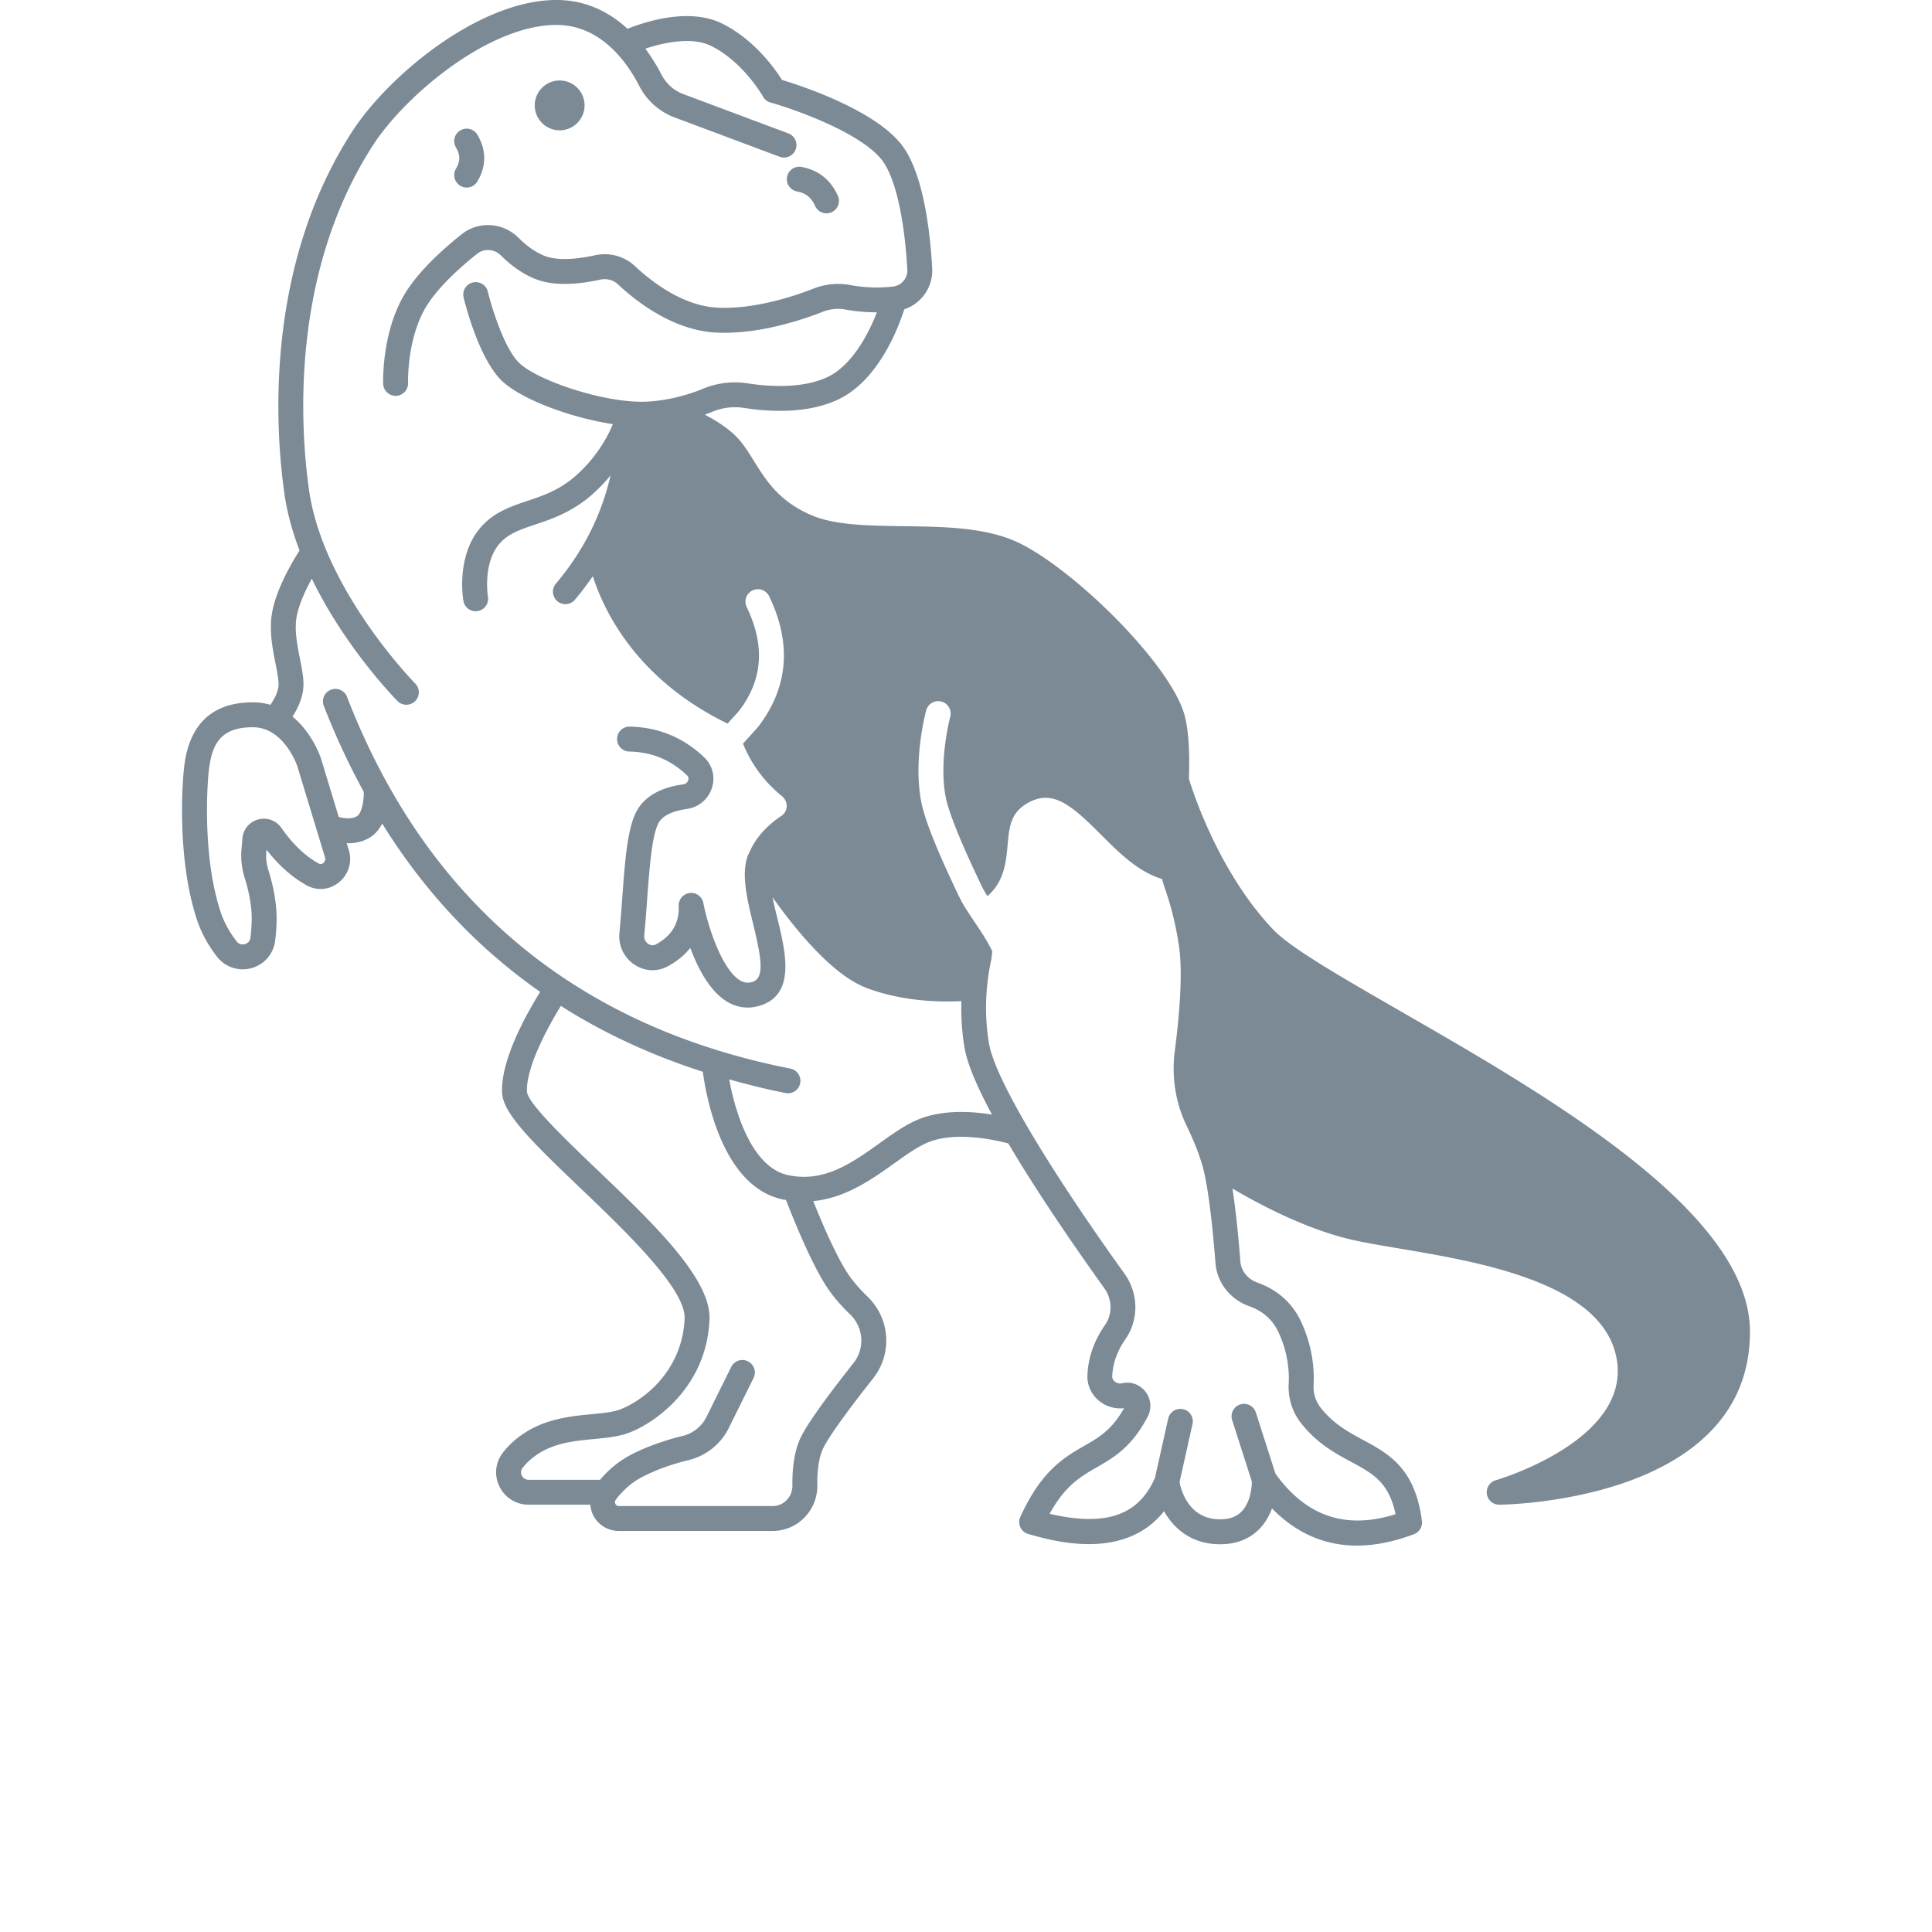<svg width="60" height="60" fill="#7b8a95" viewBox="0 0 700 700" xmlns="http://www.w3.org/2000/svg">
  <path d="M211.8 38.188c0 4.98-4.043 9.023-9.027 9.023-4.98 0-9.024-4.043-9.024-9.023 0-4.984 4.043-9.027 9.024-9.027a9.029 9.029 0 0 1 9.027 9.027m76.96 31.167c3.18.594 5.21 2.223 6.574 5.27a4.512 4.512 0 0 0 4.125 2.671c.613 0 1.242-.125 1.84-.398a4.514 4.514 0 0 0 2.273-5.96c-2.59-5.786-7.015-9.306-13.148-10.454a4.523 4.523 0 0 0-5.265 3.602 4.51 4.51 0 0 0 3.601 5.27zm-121.98-2.039c.723.434 1.52.637 2.305.637a4.503 4.503 0 0 0 3.879-2.203c3.296-5.536 3.296-11.395 0-16.93a4.505 4.505 0 0 0-6.188-1.567 4.513 4.513 0 0 0-1.57 6.188c1.605 2.699 1.605 4.996 0 7.691a4.52 4.52 0 0 0 1.574 6.184z"/>
  <path d="M507.41 366.36c-21.32-12.266-39.734-22.859-46.051-29.5-19.863-20.887-29.23-50.184-30.586-54.691.29-8.543 0-16.711-1.45-22.555-4.46-17.938-38.671-52.051-59.386-62.543-11.887-6.02-27.438-6.223-42.477-6.422-12.773-.168-24.84-.324-33.344-3.934-11.852-5.035-16.645-12.754-20.871-19.562-2.363-3.808-4.598-7.41-7.774-10.199-3.03-2.664-6.656-4.906-10.102-6.714a68.54 68.54 0 0 0 2.891-1.11 21.12 21.12 0 0 1 11.219-1.34c9.64 1.497 23.449 2.172 34.445-3.16 14.367-6.965 21.488-25.598 23.707-32.55 6.23-2.095 10.512-8.126 10.121-14.93-.879-15.34-3.606-35.649-11.543-45.274-10.191-12.359-35.867-20.793-42.863-22.914-2.598-4.105-10.184-14.785-21.812-20.473-11.895-5.808-27.699-.652-34.18 1.938C221.034 4.607 212.596 0 201.62 0c-28.211 0-61.117 27.684-74.023 47.664-31.891 49.355-27.816 108.07-24.578 131.02 1 7.125 2.973 14.102 5.508 20.766-2.61 4.09-8.227 13.594-9.864 22.082-1.277 6.605.07 13.41 1.157 18.879.664 3.351 1.355 6.816 1.027 8.613-.445 2.484-1.758 4.754-2.883 6.34a22.691 22.691 0 0 0-6.36-.899c-14.288 0-22.608 7.454-24.726 22.156-.903 6.31-2.817 34.38 4.414 56.41 1.574 4.79 4.043 9.364 7.34 13.605a11.807 11.807 0 0 0 12.511 4.133 11.756 11.756 0 0 0 8.555-9.969c.434-3.605.602-6.832.496-9.593-.23-6.14-1.719-12.012-2.93-15.852a17.882 17.882 0 0 1-.78-6.856l.058-.664c4.418 5.695 9.316 10.047 14.609 12.957 3.785 2.078 8.25 1.664 11.648-1.098 3.48-2.82 4.89-7.382 3.601-11.625l-.78-2.566c.167.004.323.023.491.023 2.594 0 5.422-.53 8.02-2.16 1.976-1.246 3.344-3.027 4.336-4.98 15.332 24.707 34.453 45.055 57.254 60.996-4.692 7.504-14.312 24.438-13.812 36.477.3 7.457 10.395 17.449 28.203 34.457 16.203 15.477 38.395 36.676 37.938 47.375-.832 19.637-15.766 30.199-23.547 33.039-2.582.941-6.239 1.289-10.113 1.66-7.192.687-16.145 1.539-24.207 6.71-3.235 2.071-5.961 4.56-8.098 7.388-2.656 3.519-3.086 8.171-1.105 12.148 2.007 4.039 6.046 6.543 10.539 6.543h22.383c.117 1.273.378 2.539.976 3.734a10.362 10.362 0 0 0 9.336 5.777h55.707c4.36 0 8.441-1.707 11.496-4.804 3.102-3.141 4.77-7.313 4.707-11.75-.082-5.735.664-10.387 2.152-13.445 1.961-4.043 8.371-13.008 18.043-25.242 7.098-8.97 6.22-21.75-2.043-29.715-2.648-2.551-4.84-5.06-6.523-7.45-4.563-6.488-10.043-19.457-13.09-27.094 11.695-1.14 21.227-7.879 29.23-13.605 4.441-3.18 8.633-6.18 12.469-7.726 10.035-4.043 24.285-.817 28.977.437 10.8 18.31 24.805 38.54 34.797 52.477 2.875 4.012 2.969 9.356.234 13.29-4.004 5.757-6.144 11.901-6.379 18.27-.125 3.538 1.395 6.882 4.172 9.183a12.184 12.184 0 0 0 9.102 2.695c-4.395 7.867-9.059 10.56-14.426 13.652-7.266 4.188-15.5 8.93-23.148 25.727a4.488 4.488 0 0 0 .012 3.762 4.506 4.506 0 0 0 2.859 2.445c9.16 2.61 34.797 9.902 49.195-8.258 3.492 6.18 9.84 11.97 20.301 11.97 5.941 0 10.785-1.915 14.391-5.692 2.106-2.207 3.492-4.793 4.414-7.3 8.766 8.98 19.051 13.48 30.754 13.48 6.465 0 13.363-1.376 20.684-4.13a4.518 4.518 0 0 0 2.89-4.797c-2.468-19.168-12.073-24.352-21.358-29.37-5.278-2.848-10.734-5.794-15.363-11.7-1.801-2.293-2.703-5.226-2.535-8.254.289-5.261-.235-13.445-4.391-22.594-3.106-6.847-8.606-11.832-15.895-14.406-3.578-1.261-5.965-4.23-6.238-7.742-.641-8.152-1.594-18.113-2.875-26.387 9.504 5.617 25.215 13.938 41.03 18.016 5.028 1.297 11.646 2.414 19.31 3.703 28.535 4.809 71.656 12.082 78.395 37.844 8.12 31.047-42.805 45.996-43.324 46.145-2.16.618-3.543 2.735-3.23 4.965s2.214 3.887 4.468 3.887c.906 0 90.863-.719 90.863-62.676-.012-43.297-73.195-85.398-126.64-116.14zm-390.29-53.668c-.527.426-1.066.496-1.617.195-4.88-2.68-9.442-7.03-13.555-12.926-1.895-2.714-5.195-3.918-8.387-3.054-3.2.855-5.445 3.55-5.727 6.847l-.34 3.993a26.706 26.706 0 0 0 1.16 10.324c1.048 3.312 2.333 8.34 2.528 13.469.082 2.293-.066 5.05-.445 8.187-.2 1.668-1.473 2.2-2.012 2.348-.531.156-1.926.367-2.973-.985-2.664-3.414-4.636-7.074-5.886-10.87-6.614-20.165-4.84-46.802-4.047-52.313 1.242-8.652 4.41-14.418 15.793-14.418 11.328 0 16.078 14.004 16.094 14.06l10.066 33.147c.328 1.098-.418 1.809-.652 1.996zm183.25 154.78c2.012 2.86 4.586 5.809 7.64 8.754 4.91 4.734 5.438 12.312 1.231 17.629-10.359 13.098-16.785 22.148-19.082 26.89-2.129 4.384-3.152 10.27-3.058 17.513.03 2.004-.72 3.887-2.106 5.289a7.068 7.068 0 0 1-5.07 2.121h-55.703c-.723 0-1.082-.418-1.258-.777a1.39 1.39 0 0 1 .144-1.504c2.68-3.547 5.848-6.293 9.418-8.172 6.02-3.164 12.57-5.121 17.008-6.207a22.014 22.014 0 0 0 14.516-11.613l9.012-18.191a4.515 4.515 0 0 0-8.09-4.008l-9.008 18.188a13.025 13.025 0 0 1-8.578 6.86c-4.922 1.21-12.223 3.398-19.05 6.984-4.102 2.152-7.747 5.184-10.919 8.93h-25.89c-1.575 0-2.282-1.176-2.462-1.54-.27-.535-.593-1.597.227-2.683 1.492-1.977 3.434-3.734 5.766-5.23 6.226-3.989 13.328-4.665 20.199-5.32 4.457-.427 8.675-.833 12.344-2.165 9.742-3.555 28.445-16.73 29.469-41.137.629-14.785-20.395-34.87-40.72-54.285-10.655-10.18-25.253-24.12-25.425-28.305-.36-8.633 7.359-23.062 12.28-31.03 15.56 9.882 32.712 17.835 51.442 23.851 1.343 9.926 7.27 41.395 28.695 46.211.492.113.964.152 1.449.242 2.504 6.5 9.52 24.094 15.578 32.707zm32.613-61.984c-4.832 1.95-9.453 5.258-14.344 8.758-9.918 7.097-20.184 14.426-33.305 11.473-12.766-2.875-18.883-22.238-21.121-34.63 6.672 1.86 13.461 3.571 20.508 4.958a4.512 4.512 0 0 0 1.742-8.852c-78.016-15.387-132.09-60.71-160.73-134.71a4.514 4.514 0 0 0-5.84-2.582 4.508 4.508 0 0 0-2.578 5.836 262.823 262.823 0 0 0 14.48 31.152c.067 3.219-.687 7.727-2.465 8.84-1.832 1.152-4.644.793-6.593.285l-6.426-21.156c-.18-.555-3.14-9.348-10.34-15.207 1.52-2.332 3.113-5.457 3.754-9.023.629-3.48-.153-7.414-1.055-11.965-.98-4.942-2.09-10.54-1.152-15.414.867-4.485 3.254-9.575 5.449-13.586 12.023 24.84 30.016 43.285 31.059 44.34a4.491 4.491 0 0 0 3.207 1.336 4.515 4.515 0 0 0 3.207-7.688c-.332-.34-33.402-34.105-38.488-70.223-3.094-21.953-7.02-78.059 23.22-124.86 11.5-17.789 41.78-43.535 66.448-43.535 16.23 0 25.734 13.797 29.957 22.023 2.738 5.336 7.262 9.398 12.73 11.445l38.164 14.285a4.506 4.506 0 0 0 5.809-2.644 4.514 4.514 0 0 0-2.645-5.809L247.471 34.05c-3.363-1.258-6.148-3.785-7.863-7.121a66.01 66.01 0 0 0-5.785-9.281c6.777-2.29 16.89-4.395 23.746-1.043 11.688 5.71 18.816 18.27 18.887 18.395a4.535 4.535 0 0 0 2.726 2.148c8.383 2.348 31.922 10.598 40.07 20.477 4.91 5.957 8.371 20.551 9.492 40.055.176 3.102-2.113 5.797-5.207 6.148a52.218 52.218 0 0 1-15.465-.546c-4.468-.825-9.019-.399-13.184 1.234-7.378 2.902-21.758 7.645-35.094 6.945-12.672-.68-24.094-9.738-29.78-15.07-3.84-3.61-9.305-5.058-14.575-3.879-7.632 1.696-14.043 1.778-18.039.23-3.18-1.234-6.39-3.456-9.539-6.593-5.609-5.582-14.434-6.156-20.53-1.316-6.114 4.847-14.497 12.27-19.704 20.109-9.406 14.164-8.824 33.309-8.793 34.12a4.513 4.513 0 0 0 4.504 4.352h.168a4.511 4.511 0 0 0 4.344-4.676c-.004-.171-.52-17.027 7.297-28.8 4.559-6.86 12.188-13.59 17.793-18.032 2.508-1.984 6.191-1.714 8.555.641 4.043 4.027 8.293 6.926 12.652 8.613 7.226 2.805 16.637 1.641 23.262.168 2.355-.527 4.773.094 6.437 1.653 6.582 6.175 19.938 16.664 35.47 17.504 15.07.808 30.827-4.387 38.878-7.555a15.028 15.028 0 0 1 8.238-.758c3.723.692 7.497.992 11.277.985-3.035 7.867-8.996 19.145-17.719 23.379-9.359 4.53-22.262 3.43-29.12 2.359a30.039 30.039 0 0 0-16.036 1.914c-4.48 1.844-11.574 4.152-19.918 4.68-15.074.968-40.91-7.742-47.16-14.348-5.363-5.668-9.78-20.367-11.027-25.555a4.515 4.515 0 0 0-8.777 2.113c.516 2.148 5.266 21.215 13.254 29.648 6.57 6.941 25.027 13.91 40.855 16.332-1.879 4.52-5.676 11.586-12.883 18.188-6.113 5.606-12.238 7.656-18.152 9.64-5.691 1.903-11.566 3.876-16.27 8.91-9.723 10.396-6.976 26.642-6.855 27.325a4.51 4.51 0 0 0 5.226 3.652 4.516 4.516 0 0 0 3.656-5.23c-.023-.121-2.007-12.562 4.563-19.582 3.144-3.367 7.297-4.754 12.547-6.52 6.172-2.066 13.852-4.648 21.383-11.543a62.211 62.211 0 0 0 5.933-6.265c-3.238 14.238-9.804 27.383-19.8 39.215a4.516 4.516 0 0 0 .53 6.359 4.483 4.483 0 0 0 2.91 1.066 4.526 4.526 0 0 0 3.454-1.597c2.34-2.77 4.469-5.621 6.477-8.524 4.484 13.867 16.69 37.758 48.828 53.395l4.093-4.515c8.618-11.2 9.622-23.625 2.84-37.707a4.508 4.508 0 0 1 2.114-6.02 4.514 4.514 0 0 1 6.023 2.106c8.289 17.215 6.922 33.164-4.05 47.402l-5.419 5.996c2.977 7.336 7.613 13.738 14.051 18.977 1.192.965 1.832 2.351 1.774 3.805-.04.808-.34 2.328-1.961 3.421-5.61 3.786-9.426 8.239-11.551 13.191-.07.192-.207.352-.254.547-.11.27-.274.528-.375.805-2.383 6.703-.164 15.785 1.98 24.559 3.324 13.605 4.043 19.879-.496 21.102-1.558.418-2.914.2-4.39-.723-6.41-4.004-11.461-19.254-13.141-27.926-.454-2.324-2.614-3.922-4.965-3.625a4.517 4.517 0 0 0-3.977 4.688c.285 6.148-2.492 10.828-8.258 13.918-1.203.644-2.25.164-2.77-.184-.796-.531-1.597-1.605-1.46-3.03.414-4.243.734-8.653 1.05-12.993.817-11.148 1.739-23.789 4.278-28.02 1.863-3.094 6.512-4.336 10.086-4.836 4.297-.594 7.793-3.527 9.117-7.652 1.274-3.957.207-8.188-2.789-11.043-7.558-7.207-16.64-10.95-26.98-11.133-2.566-.067-4.547 1.941-4.594 4.43a4.514 4.514 0 0 0 4.43 4.593c8.125.145 14.965 2.97 20.922 8.645.496.473.64 1.058.418 1.742-.094.3-.512 1.309-1.77 1.484-8.027 1.118-13.604 4.184-16.577 9.118-3.657 6.078-4.532 18.098-5.547 32.02-.313 4.265-.633 8.601-1.036 12.773a12.264 12.264 0 0 0 5.434 11.414c3.684 2.453 8.18 2.695 12.047.632 3.352-1.796 6.106-4.054 8.195-6.69 2.758 7.382 7.004 15.526 13.082 19.327 2.438 1.52 5.063 2.293 7.743 2.293 1.25 0 2.523-.172 3.785-.512 13.82-3.726 9.988-19.379 6.914-31.96-.602-2.45-1.219-5.008-1.719-7.485 8.316 11.719 21.691 28.184 34.039 32.844 10.617 4.004 21.555 4.91 29.273 4.91 1.938 0 3.637-.058 5.113-.14-.148 5.203.114 10.934 1.16 17.008 1.028 5.984 4.766 14.496 9.926 24.109-7.53-1.22-17.855-1.797-26.434 1.664zm119.65 67.781c4.992 1.766 8.586 5.004 10.688 9.633 3.398 7.48 3.832 14.113 3.598 18.363-.29 5.21 1.285 10.3 4.433 14.316 5.793 7.386 12.371 10.938 18.18 14.074 7.848 4.23 13.707 7.398 16.098 18.977-18.062 5.652-32.32.808-43.5-14.668l-7.11-22.188a4.504 4.504 0 0 0-5.675-2.918 4.509 4.509 0 0 0-2.914 5.672l7.145 22.289c-.024 1.683-.36 7.34-3.688 10.793-1.863 1.93-4.422 2.87-7.836 2.87-11.285 0-14.105-10.444-14.684-13.468l4.695-21.055a4.506 4.506 0 0 0-3.421-5.387c-2.422-.531-4.84.988-5.383 3.422l-4.774 21.387c-5.925 13.691-17.816 17.828-38.188 13.102 5.621-10.238 11.184-13.441 17.027-16.816 6.258-3.606 12.723-7.332 18.508-18.387 1.54-2.941 1.23-6.402-.804-9.04-2.032-2.628-5.317-3.792-8.512-3.058a3.087 3.087 0 0 1-2.625-.633c-.434-.355-.938-.976-.906-1.894.172-4.606 1.78-9.133 4.777-13.449 4.91-7.066 4.781-16.59-.313-23.691-28.633-39.934-46.984-71.082-49.098-83.344-2.101-12.219-.777-23.059.707-29.996.243-1.133.333-2.277.477-3.422-1.582-3.5-4.309-7.57-6.54-10.883-2.062-3.062-4.01-5.96-5.245-8.523-7.934-16.43-12.617-28.07-13.918-34.598-3.074-15.363 1.55-32.66 1.75-33.387a4.515 4.515 0 0 1 5.535-3.168 4.508 4.508 0 0 1 3.172 5.535c-.04.156-4.254 16.004-1.606 29.25 1.125 5.625 5.813 17.145 13.2 32.44.46.958 1.117 2.067 1.878 3.266 6.106-5.285 6.782-12.457 7.293-18.41.637-7.34 1.336-12.02 7.508-15.44 9.035-4.993 15.91 1.14 26.375 11.608 6.684 6.688 13.598 13.531 22.121 16.027.281 1.055.555 2.118.926 3.16 1.66 4.688 3.918 12.23 5.234 21.54 1.43 10.074-.062 26.039-1.57 37.656-1.223 9.406.273 18.797 4.328 27.152 2.559 5.27 4.48 10.145 5.719 14.477 1.734 6.082 3.402 18.598 4.703 35.254.547 7.02 5.348 13.125 12.234 15.559z"/>
</svg>
